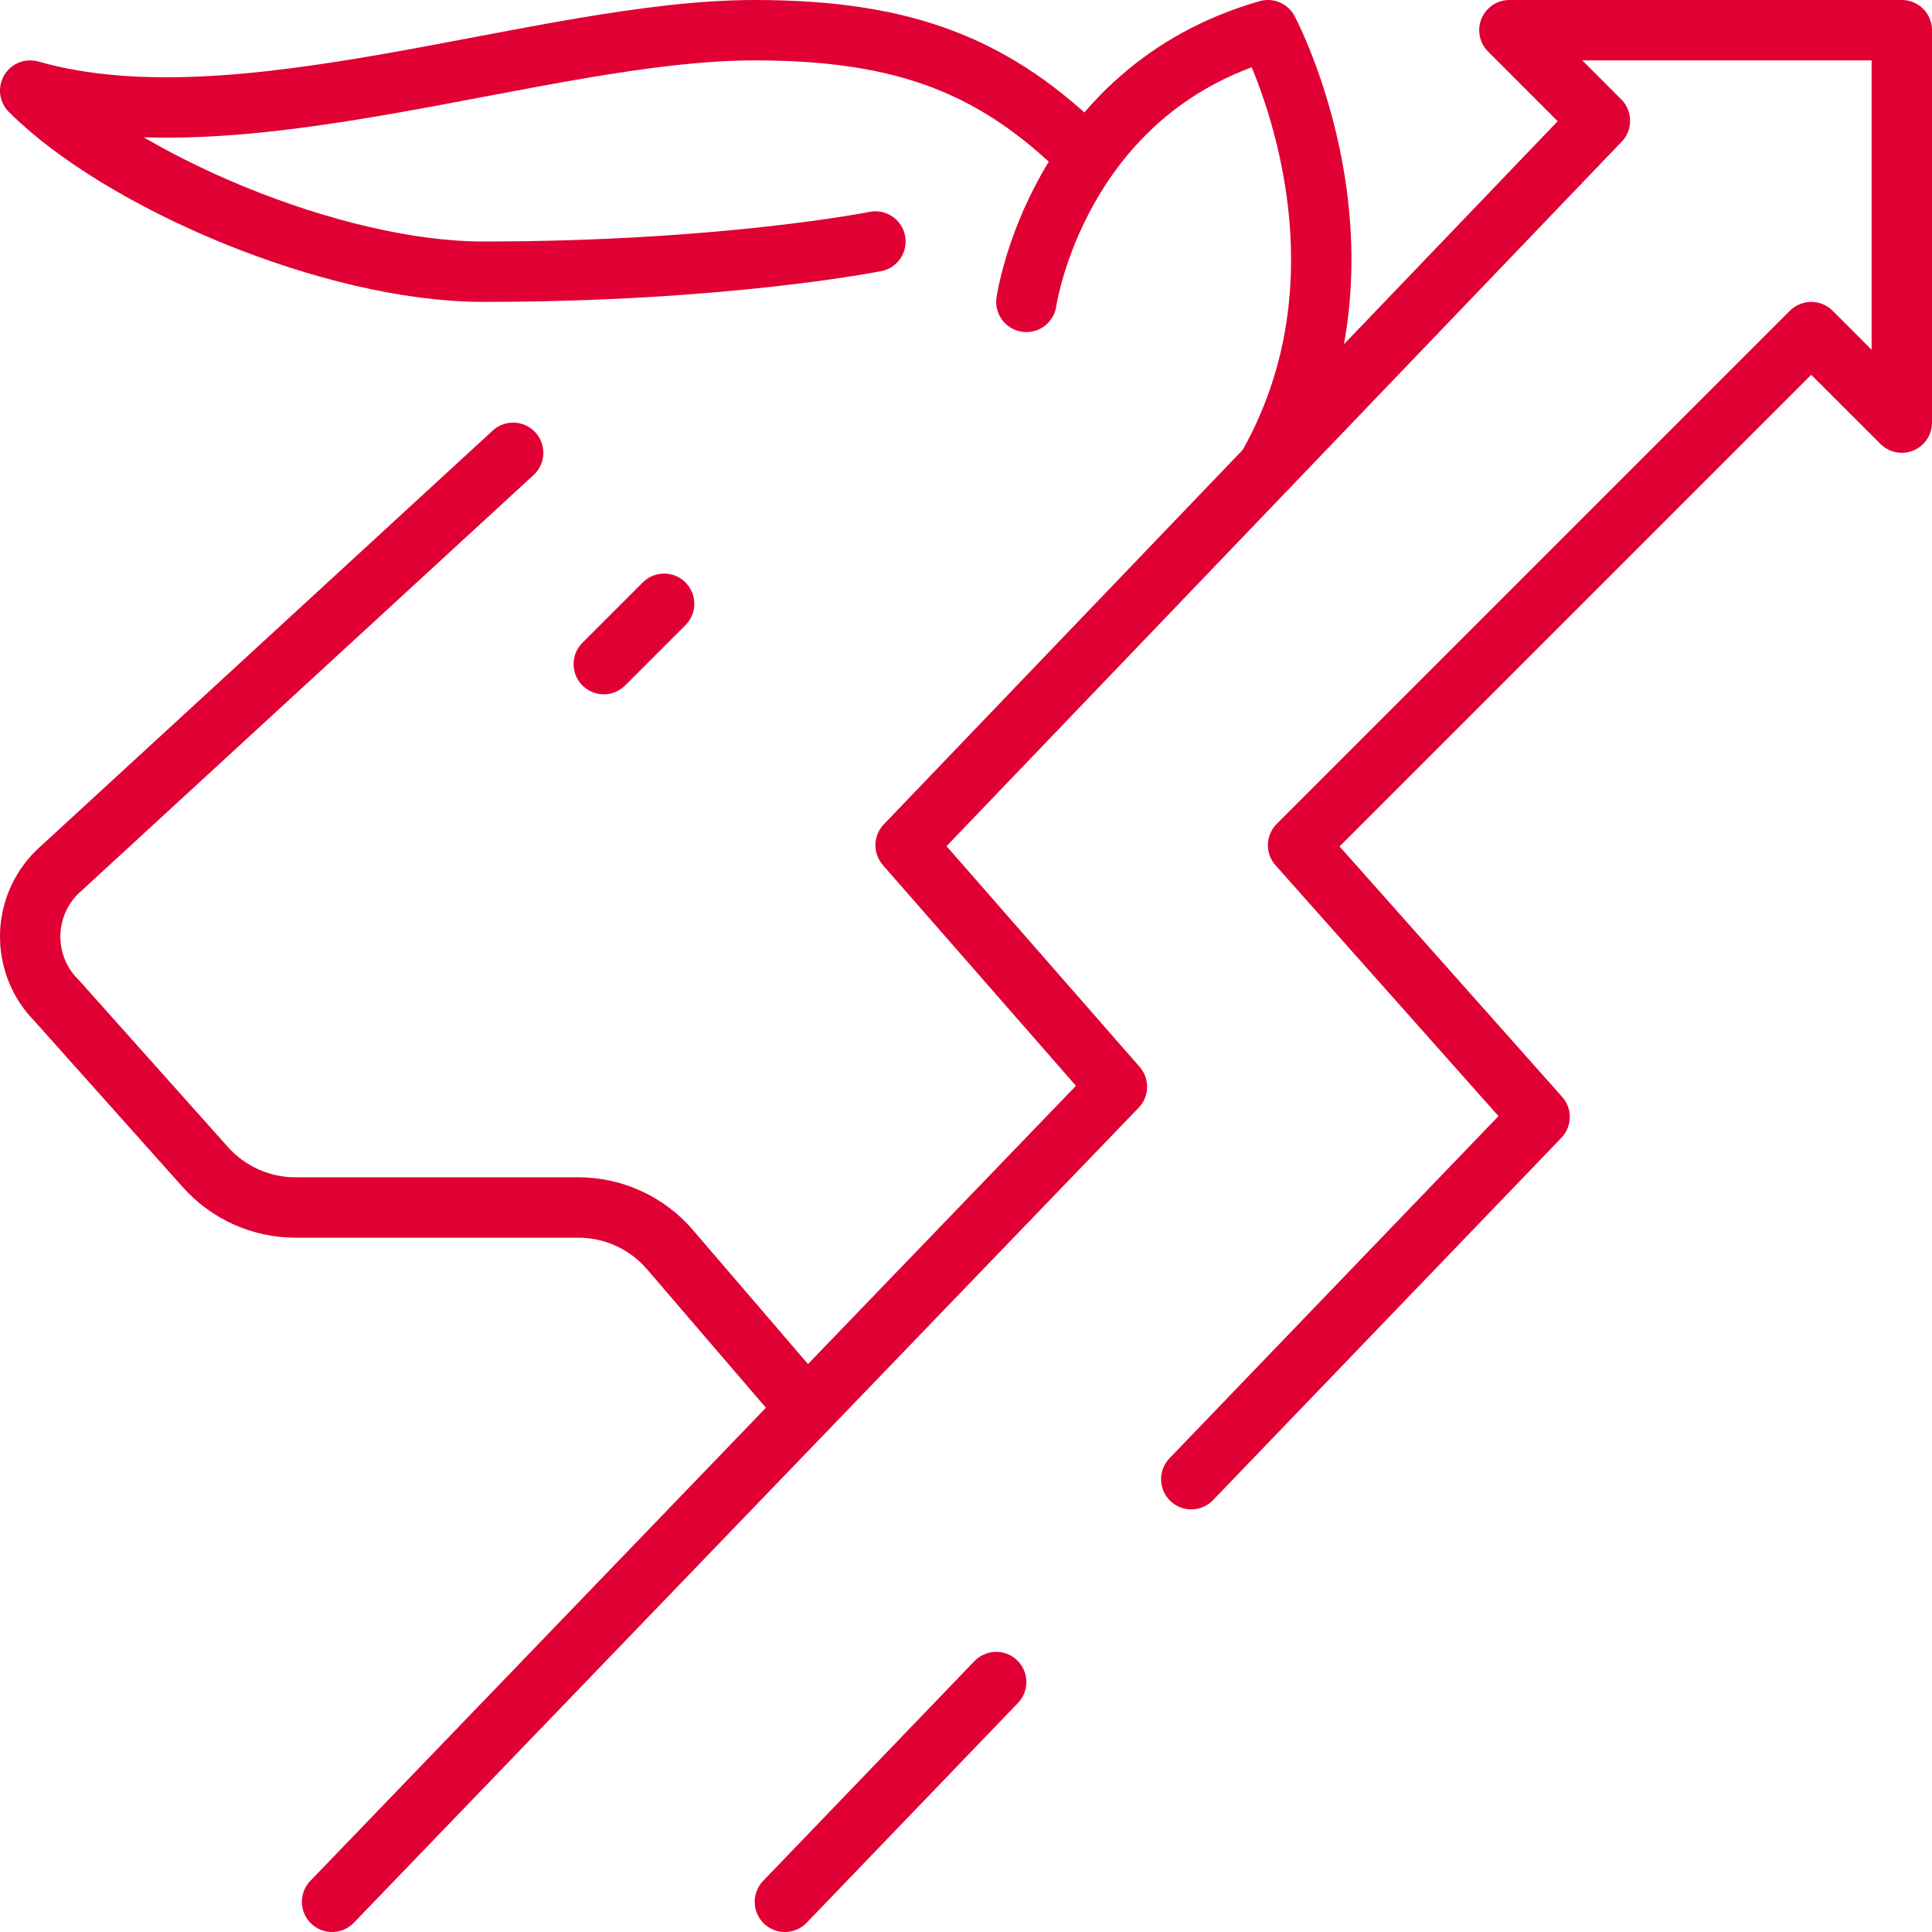 <svg width="35" height="35" viewBox="0 0 35 35" fill="none" xmlns="http://www.w3.org/2000/svg">
<g clip-path="url(#clip0_1173_2897)">
<path d="M21.581 26.797L27.891 20.234L23.516 15.312L32.812 6.016L34.453 7.656V0.547H27.344L28.984 2.188L16.406 15.312L20.234 19.688L6.016 34.453" stroke="#E00034" stroke-width="1.094" stroke-miterlimit="10" stroke-linecap="round" stroke-linejoin="round"/>
<path d="M14.219 34.453L18.047 30.472" stroke="#E00034" stroke-width="1.094" stroke-miterlimit="10" stroke-linecap="round" stroke-linejoin="round"/>
<path d="M15.859 4.375C15.859 4.375 13.125 4.922 8.75 4.922C6.016 4.922 2.188 3.281 0.547 1.641C4.375 2.734 9.844 0.547 13.672 0.547C16.406 0.547 18.058 1.2 19.698 2.841" stroke="#E00034" stroke-width="1.094" stroke-miterlimit="10" stroke-linecap="round" stroke-linejoin="round"/>
<path d="M9.296 8.203L1.041 15.794C0.388 16.432 0.381 17.482 1.028 18.128L3.722 21.145C4.138 21.61 4.731 21.875 5.353 21.875H10.478C11.116 21.875 11.722 22.154 12.137 22.638L14.612 25.521" stroke="#E00034" stroke-width="1.094" stroke-miterlimit="10" stroke-linecap="round" stroke-linejoin="round"/>
<path d="M18.594 5.469C18.594 5.469 19.141 1.641 22.969 0.547C22.969 0.547 25.149 4.639 22.962 8.467" stroke="#E00034" stroke-width="1.094" stroke-miterlimit="10" stroke-linecap="round" stroke-linejoin="round"/>
<path d="M10.938 12.031L12.031 10.938" stroke="#E00034" stroke-width="1.094" stroke-miterlimit="10" stroke-linecap="round" stroke-linejoin="round"/>
</g>
<defs>
<clipPath id="clip0_1173_2897">
<rect width="35" height="35" fill="white"/>
</clipPath>
</defs>
</svg>
